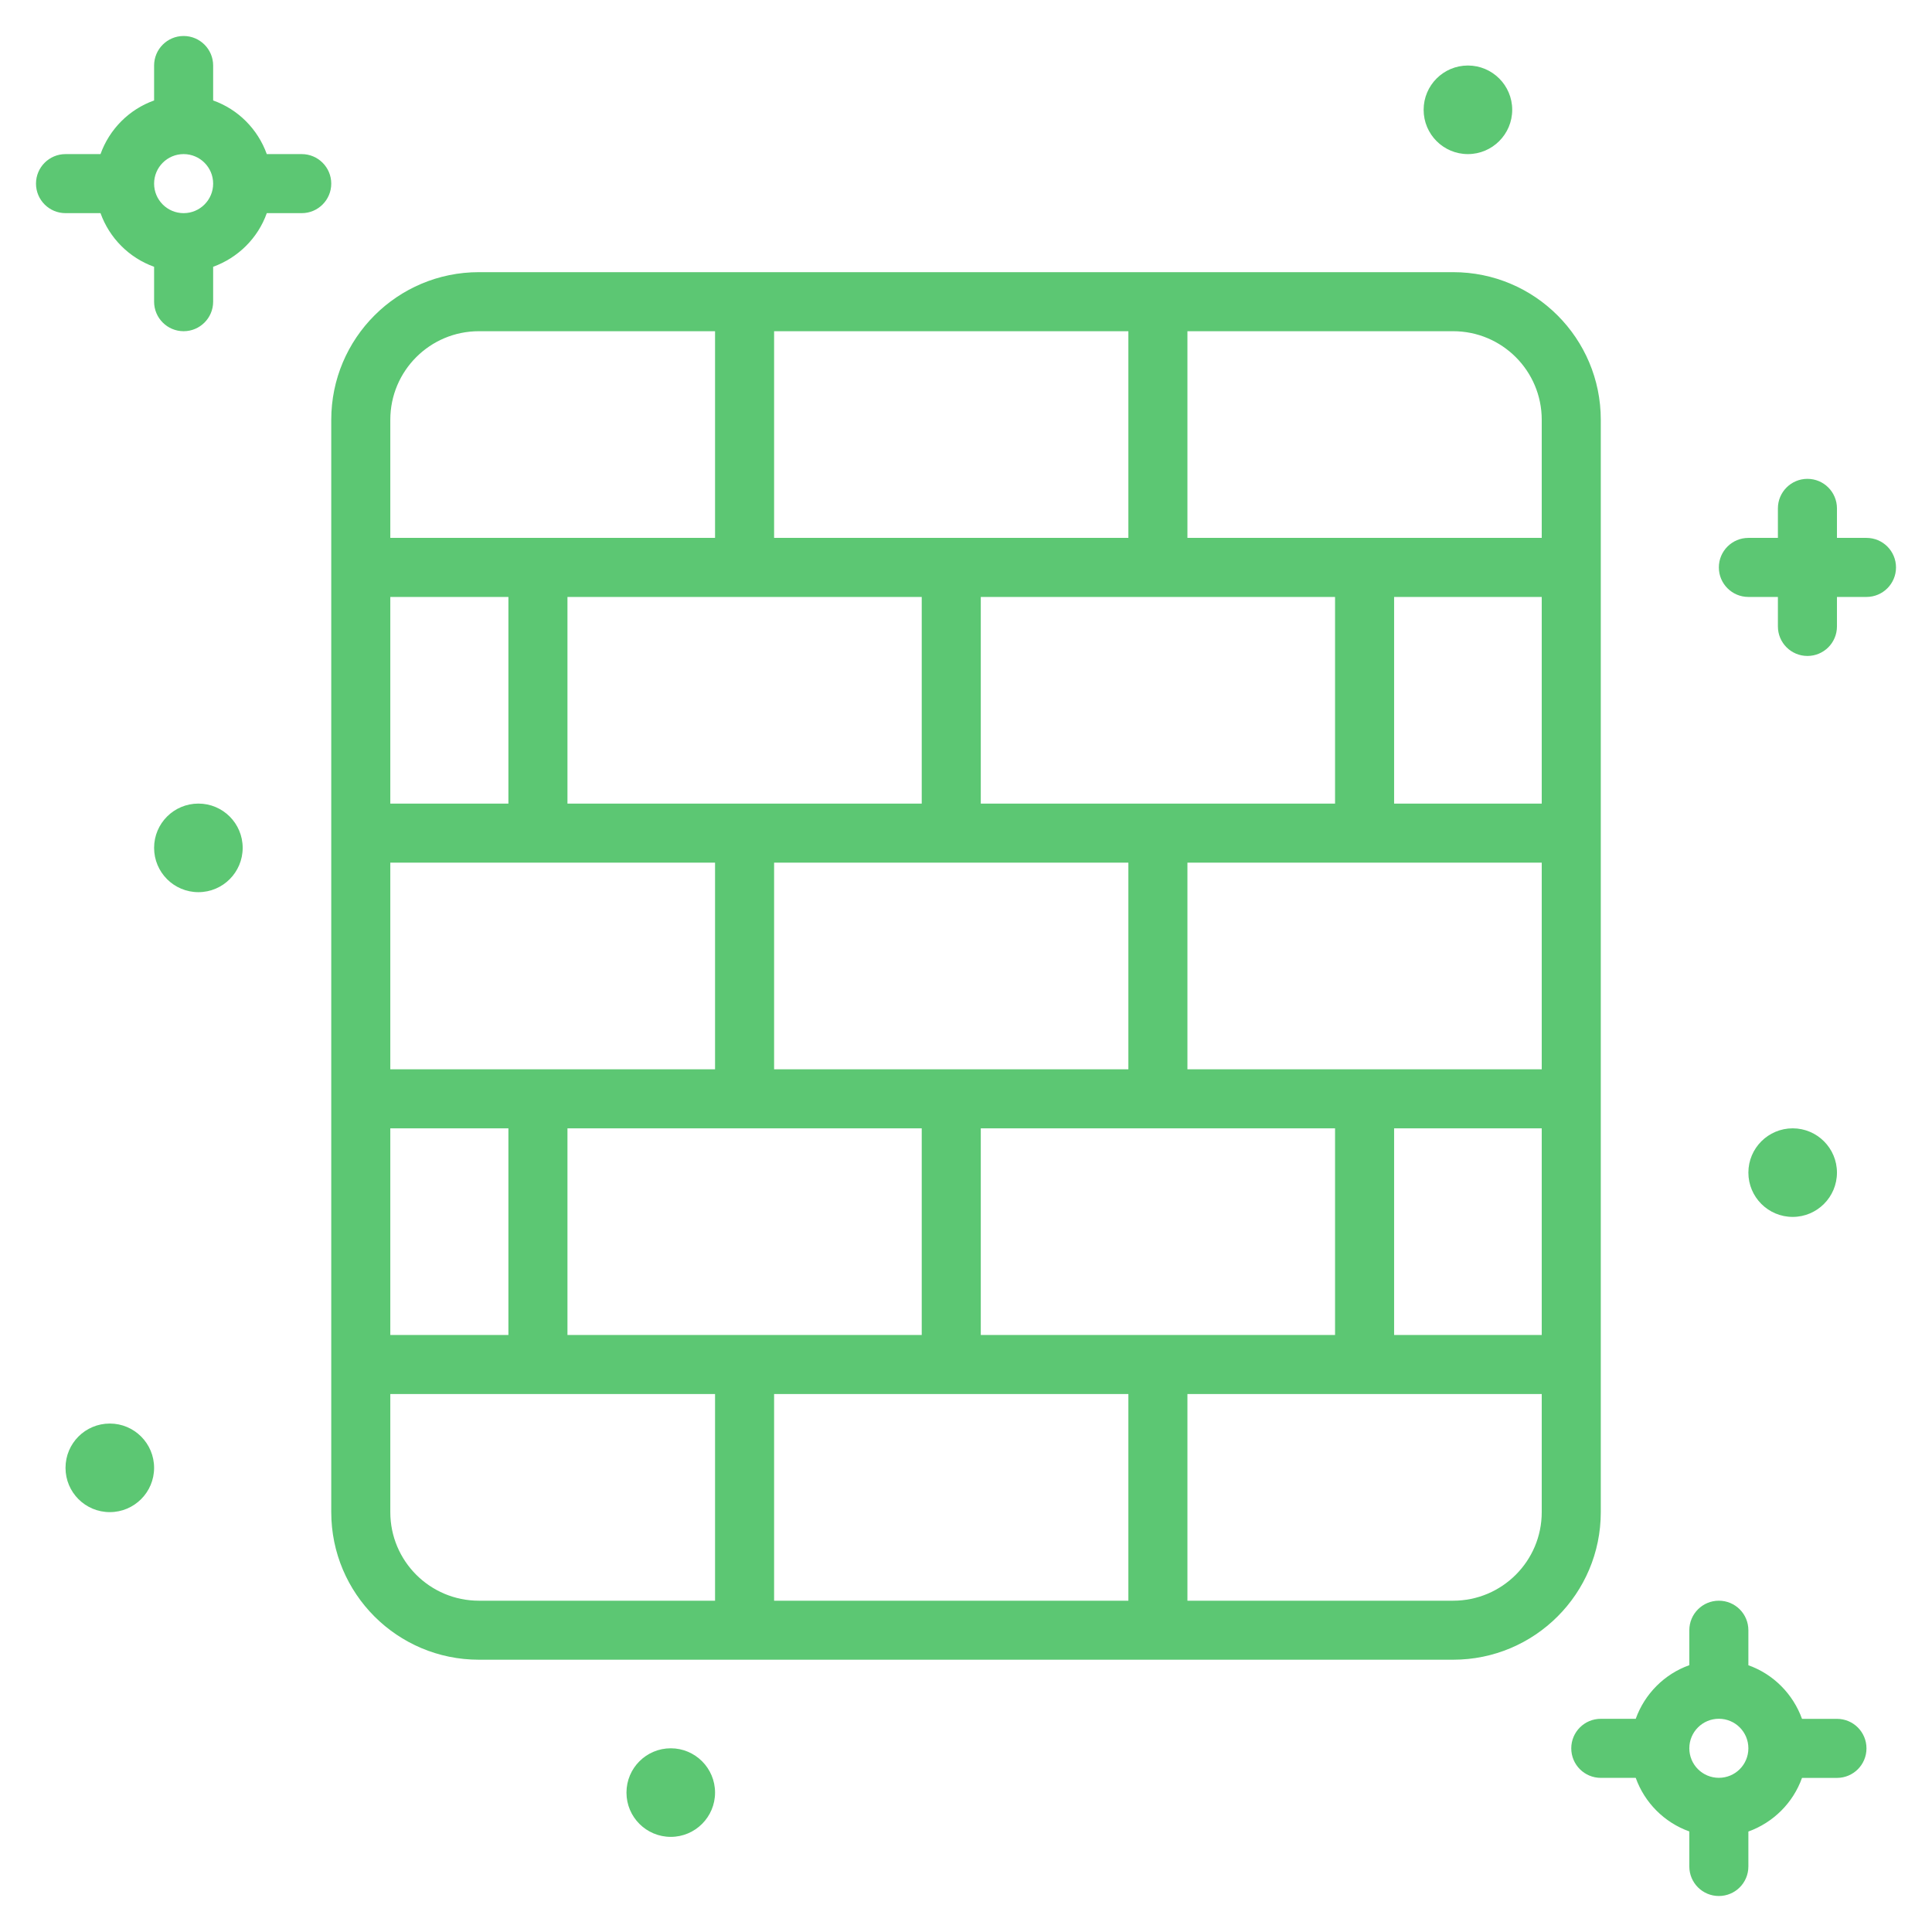 <svg width="46" height="46" viewBox="0 0 46 46" fill="none" xmlns="http://www.w3.org/2000/svg">
<path fill-rule="evenodd" clip-rule="evenodd" d="M44.44 14.213H43.737V14.915C43.737 15.304 43.423 15.618 43.034 15.618C42.646 15.618 42.331 15.304 42.331 14.915V14.213H41.628C41.24 14.213 40.925 13.898 40.925 13.51C40.925 13.122 41.24 12.807 41.628 12.807H42.331V12.104C42.331 11.716 42.646 11.401 43.034 11.401C43.423 11.401 43.737 11.716 43.737 12.104V12.807H44.44C44.829 12.807 45.143 13.122 45.143 13.51C45.143 13.898 44.829 14.213 44.44 14.213ZM41.628 27.919C41.628 27.338 42.101 26.865 42.683 26.865C43.265 26.865 43.737 27.338 43.737 27.919C43.737 28.501 43.265 28.974 42.683 28.974C42.101 28.974 41.628 28.503 41.628 27.919ZM41.628 38.815V39.649C42.224 39.86 42.691 40.333 42.905 40.925H43.737C44.126 40.925 44.44 41.239 44.44 41.628C44.44 42.017 44.126 42.331 43.737 42.331H42.905C42.692 42.927 42.221 43.394 41.628 43.608V44.44C41.628 44.829 41.314 45.143 40.925 45.143C40.537 45.143 40.222 44.829 40.222 44.44V43.606C39.626 43.393 39.158 42.922 38.946 42.33H38.114C37.725 42.33 37.411 42.016 37.411 41.627C37.411 41.238 37.725 40.924 38.114 40.924H38.946C39.159 40.331 39.628 39.858 40.222 39.647V38.815C40.222 38.426 40.537 38.112 40.925 38.112C41.314 38.112 41.628 38.426 41.628 38.815V38.815ZM40.222 41.626C40.222 42.016 40.537 42.329 40.925 42.329C41.314 42.329 41.628 42.016 41.628 41.626C41.628 41.237 41.314 40.923 40.925 40.923C40.537 40.923 40.222 41.238 40.222 41.626ZM34.599 39.517H11.402C9.461 39.517 7.887 37.945 7.887 36.003V9.995C7.887 8.054 9.461 6.48 11.402 6.48H34.599C36.541 6.48 38.114 8.054 38.114 9.995V36.003C38.114 37.944 36.541 39.517 34.599 39.517ZM26.866 7.886H18.431V12.807H26.866V7.886ZM9.293 31.785H12.105V26.865H9.293V31.785ZM9.293 19.133H12.105V14.213H9.293V19.133ZM9.293 20.539V25.459H17.025V20.539H9.293ZM18.431 38.112H26.866V33.191H18.431V38.112ZM23.352 26.865V31.785H31.787V26.865H23.352ZM26.866 25.459V20.539H18.431V25.459H26.866ZM21.946 31.785V26.865H13.511V31.785H21.946ZM13.511 19.133H21.946V14.213H13.511V19.133ZM23.352 14.213V19.133H31.787V14.213H23.352ZM28.272 20.539V25.459H36.708V20.539H28.272ZM36.708 26.865H33.193V31.785H36.708V26.865ZM33.193 19.133H36.708V14.213H33.193V19.133ZM36.708 36.003V33.191H28.272V38.112H34.599C35.763 38.112 36.708 37.168 36.708 36.003ZM11.402 38.112H17.025V33.191H9.293V36.003C9.293 37.168 10.237 38.112 11.402 38.112ZM9.293 9.995V12.807H17.025V7.886H11.402C10.237 7.886 9.293 8.83 9.293 9.995ZM34.599 7.886H28.272V12.807H36.708V9.995C36.708 8.83 35.763 7.886 34.599 7.886ZM34.95 3.669C34.368 3.669 33.896 3.198 33.896 2.614C33.896 2.032 34.368 1.56 34.95 1.56C35.532 1.56 36.005 2.032 36.005 2.614C36.005 3.196 35.532 3.669 34.95 3.669ZM7.184 5.075H6.352C6.141 5.67 5.668 6.137 5.075 6.352V7.183C5.075 7.571 4.76 7.886 4.372 7.886C3.984 7.886 3.669 7.571 3.669 7.183V6.352C3.073 6.139 2.606 5.667 2.393 5.075H1.56C1.172 5.075 0.857 4.76 0.857 4.372C0.857 3.984 1.172 3.669 1.56 3.669H2.393C2.606 3.076 3.073 2.604 3.669 2.392V1.56C3.669 1.172 3.984 0.857 4.372 0.857C4.76 0.857 5.075 1.172 5.075 1.56V2.392C5.671 2.603 6.139 3.076 6.352 3.669H7.184C7.572 3.669 7.887 3.984 7.887 4.372C7.887 4.76 7.572 5.075 7.184 5.075ZM4.372 3.669C3.984 3.669 3.669 3.984 3.669 4.372C3.669 4.76 3.984 5.075 4.372 5.075C4.76 5.075 5.075 4.76 5.075 4.372C5.075 3.984 4.76 3.669 4.372 3.669ZM2.615 33.894C3.197 33.894 3.669 34.367 3.669 34.949C3.669 35.53 3.197 36.003 2.615 36.003C2.031 36.003 1.56 35.532 1.56 34.949C1.56 34.365 2.031 33.894 2.615 33.894ZM4.724 19.133C5.307 19.133 5.778 19.605 5.778 20.187C5.778 20.769 5.307 21.242 4.724 21.242C4.14 21.242 3.669 20.769 3.669 20.187C3.669 19.605 4.14 19.133 4.724 19.133ZM15.971 41.626C16.553 41.626 17.025 42.099 17.025 42.681C17.025 43.262 16.553 43.735 15.971 43.735C15.389 43.735 14.916 43.264 14.916 42.681C14.916 42.097 15.389 41.626 15.971 41.626Z" fill="#5CC773"/>
</svg>
